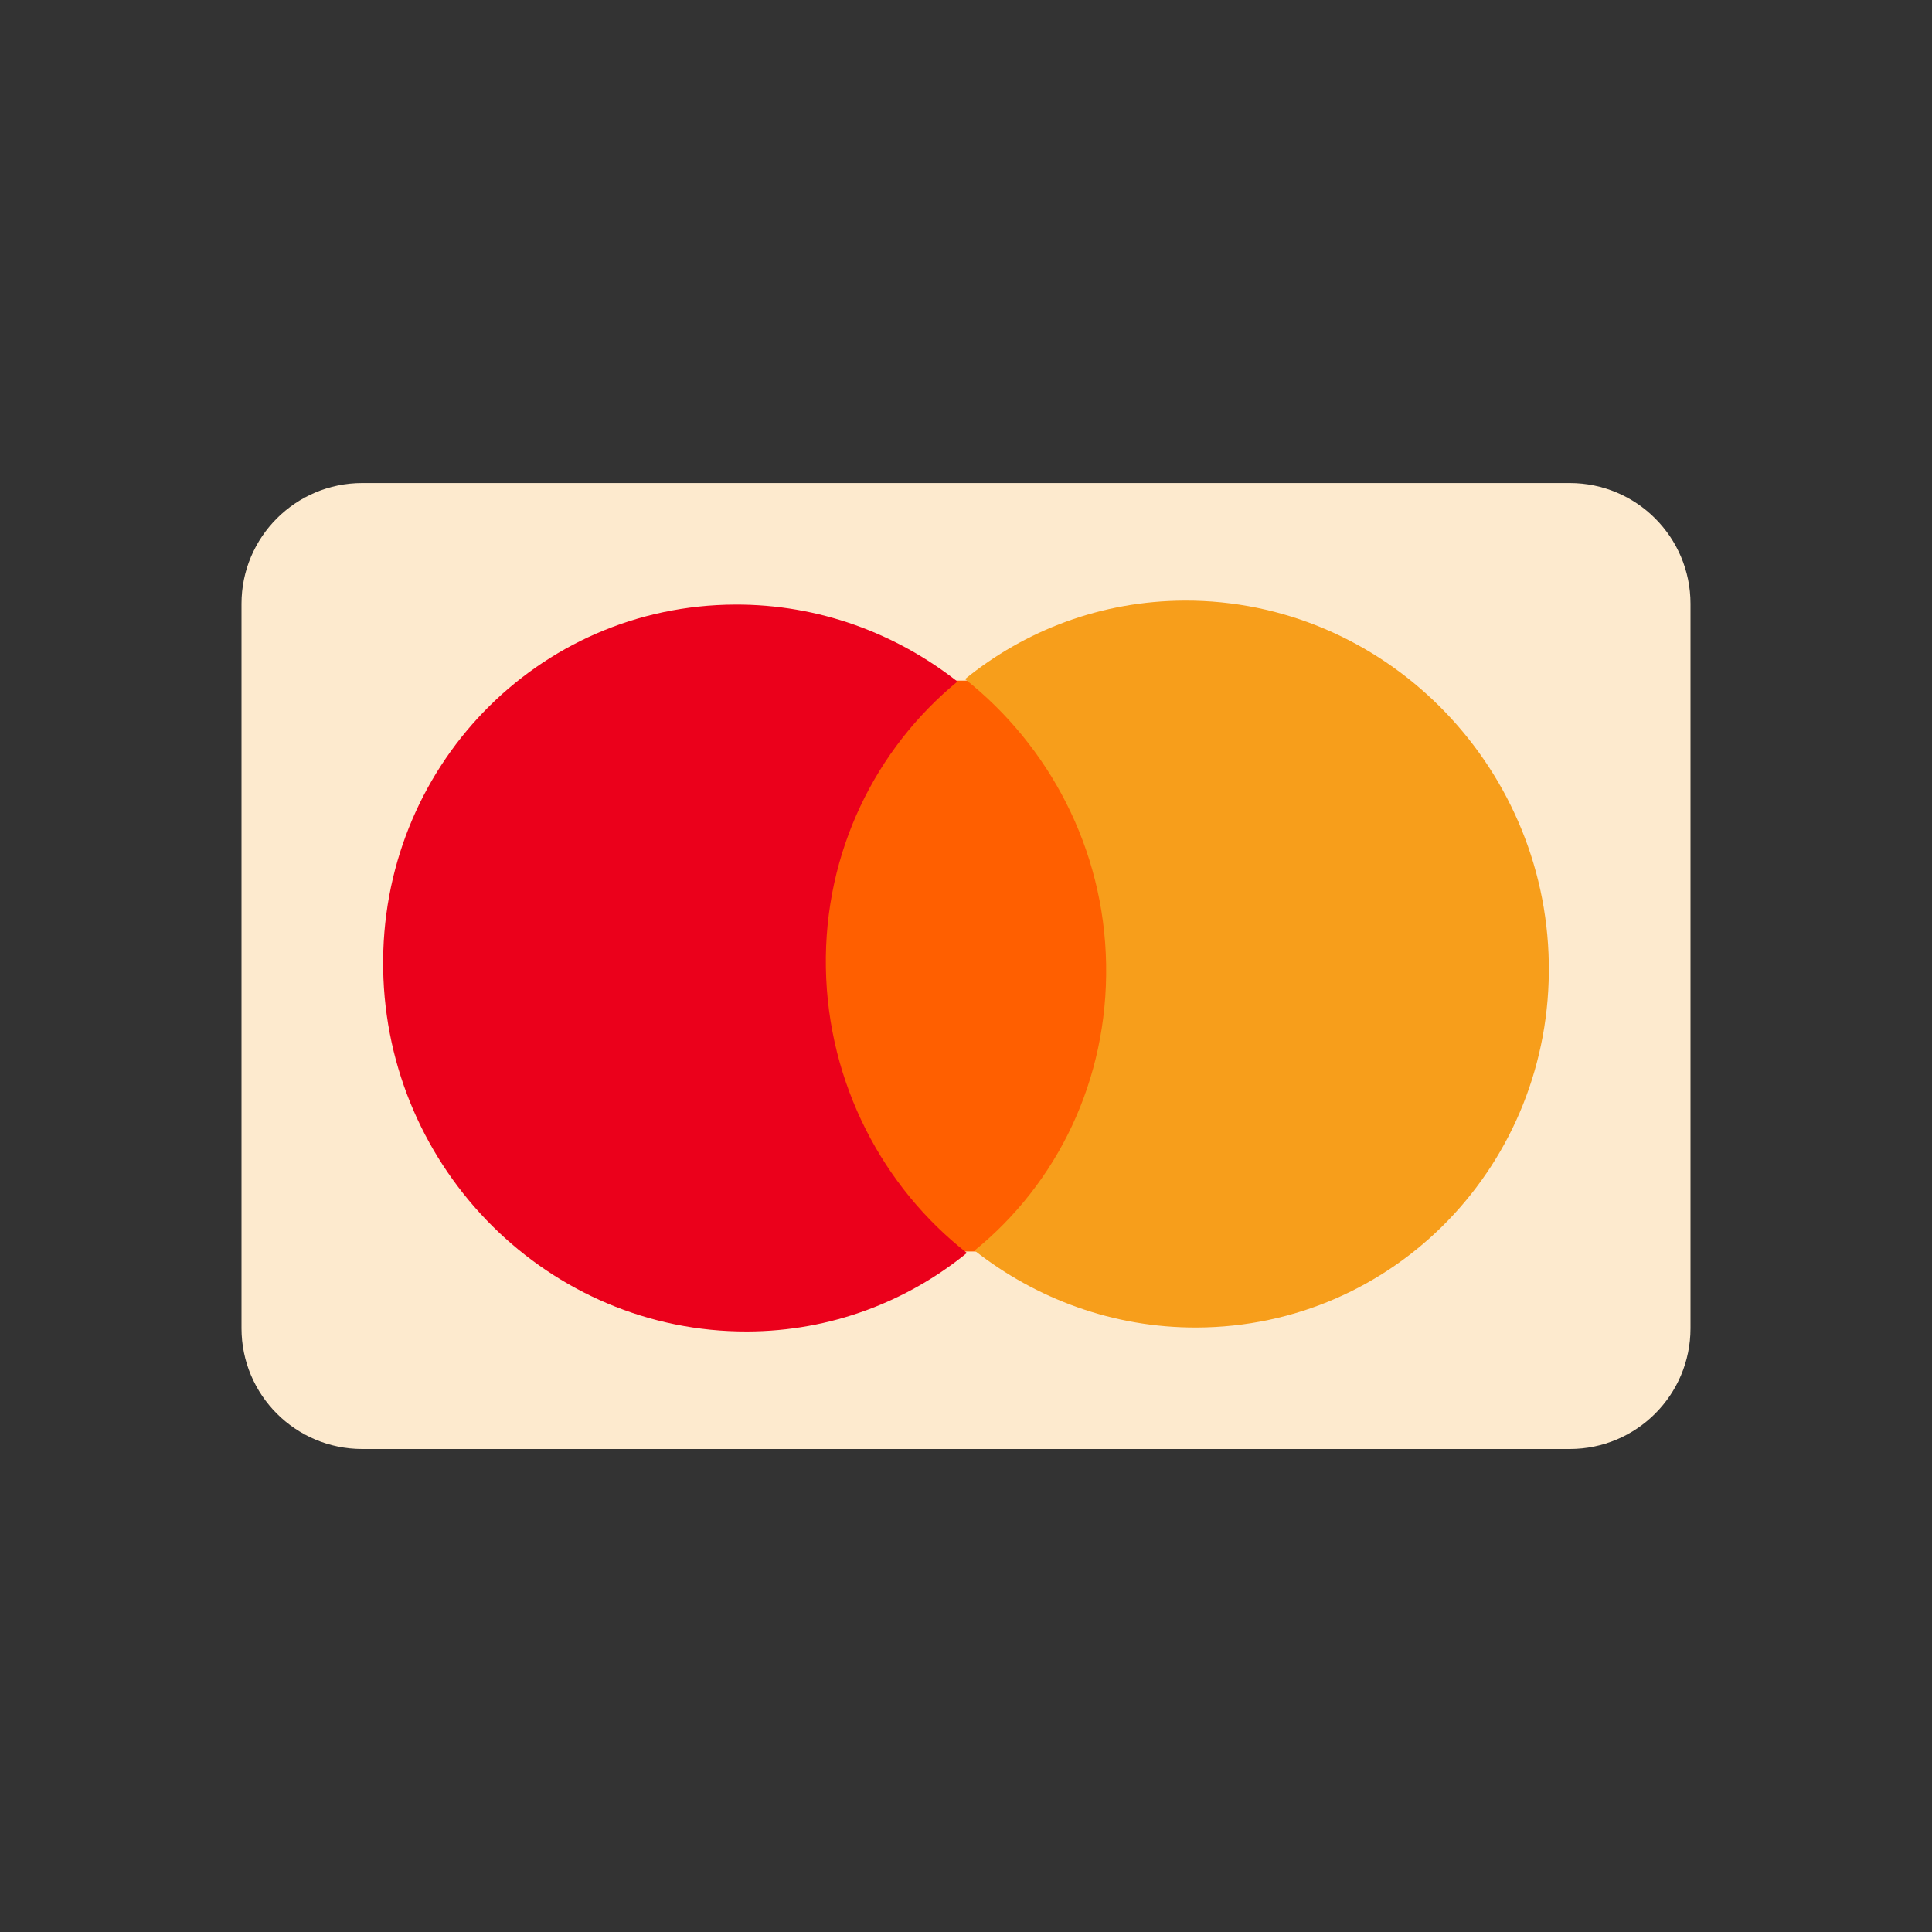 <svg width="40" height="40" viewBox="0 0 40 40" fill="none" xmlns="http://www.w3.org/2000/svg">
<rect x="0" y="0" width="40" height="40" fill="#333333" stroke="none"/>
<path d="M5 12.501C5 11.12 6.119 10.001 7.5 10.001H32.5C33.881 10.001 35 11.12 35 12.501V27.5C35 28.881 33.881 30 32.5 30H7.5C6.119 30 5 28.881 5 27.5V12.501Z" fill="#FDEACE"/>
<path d="M23.13 14.08L16.674 14.102L16.87 25.921L23.325 25.899L23.13 14.08Z" fill="#FF5F00"/>
<path d="M17.099 20.036C17.059 17.632 18.136 15.496 19.823 14.111C18.549 13.111 16.953 12.511 15.223 12.517C11.124 12.531 7.864 15.907 7.933 20.067C8.002 24.227 11.374 27.581 15.473 27.567C17.203 27.561 18.779 26.949 20.019 25.941C18.287 24.589 17.139 22.439 17.099 20.036Z" fill="#EB001B"/>
<path d="M32.066 19.934C32.136 24.094 28.875 27.471 24.776 27.485C23.046 27.491 21.45 26.89 20.177 25.891C21.884 24.505 22.941 22.37 22.901 19.966C22.861 17.562 21.713 15.434 19.98 14.06C21.22 13.052 22.796 12.441 24.526 12.435C28.625 12.421 31.998 15.796 32.066 19.934Z" fill="#F79E1B"/>
</svg>
